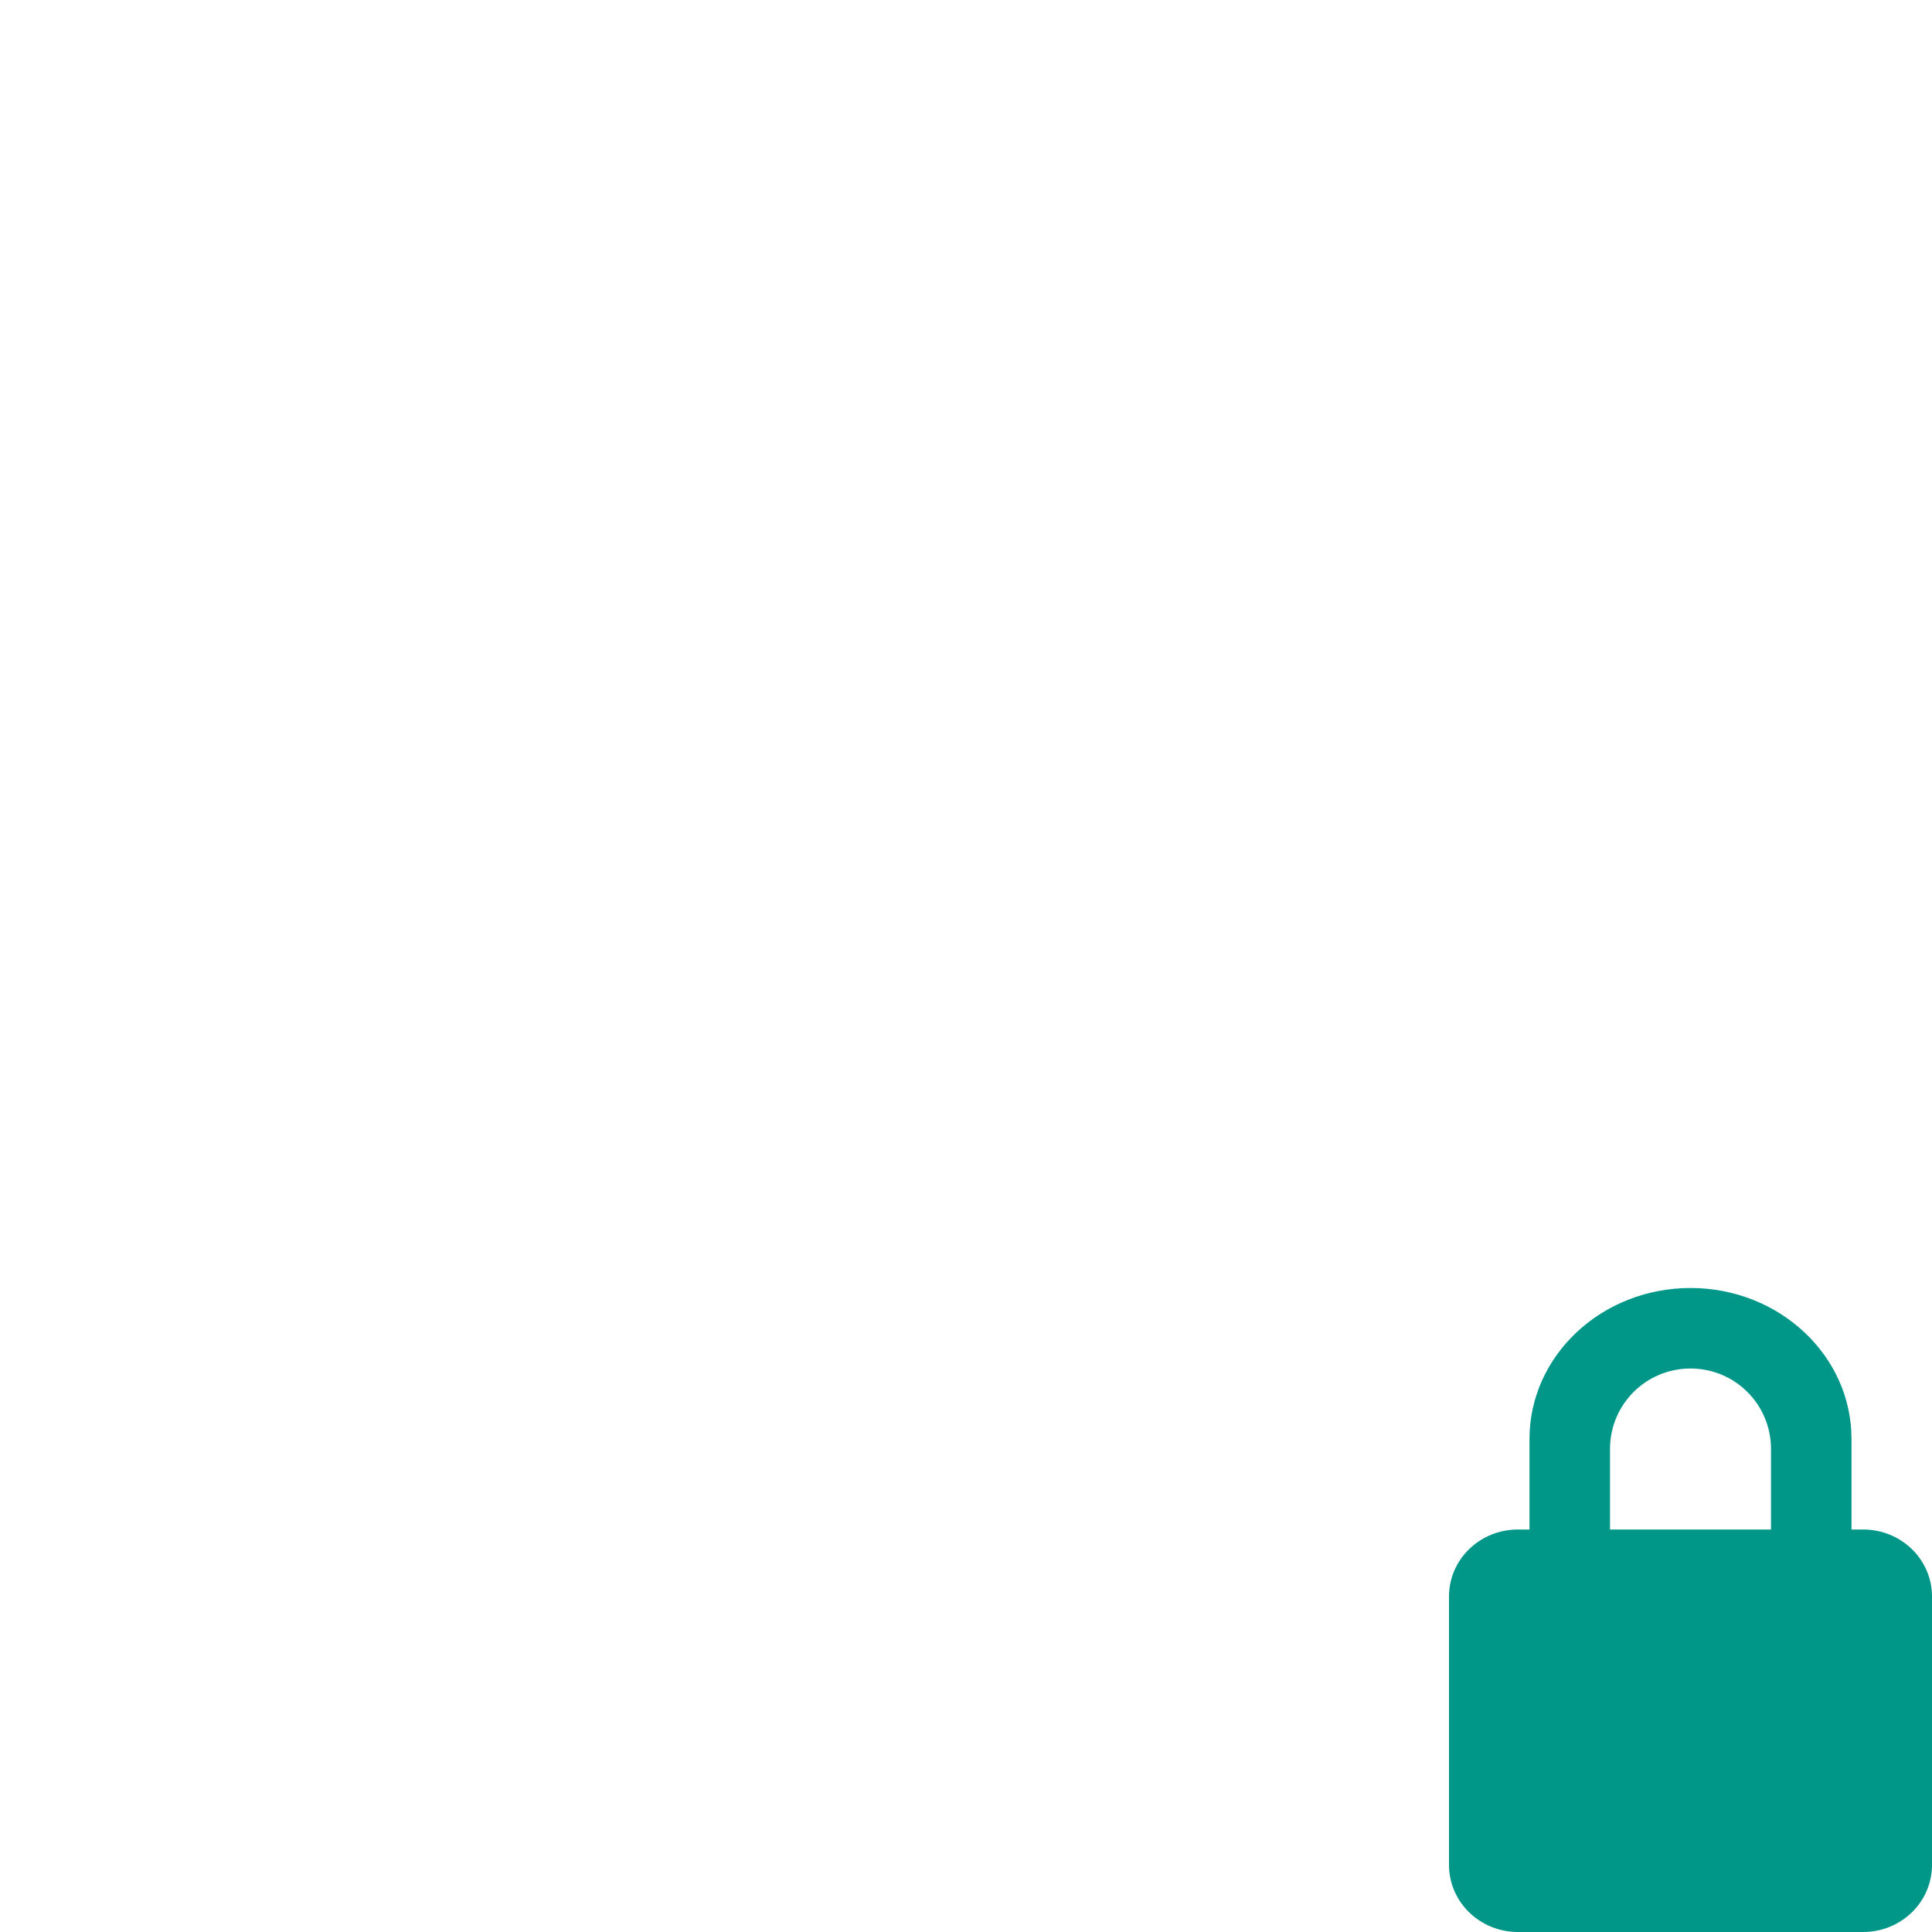 <?xml version="1.0" encoding="UTF-8" standalone="no"?>
<svg
   xmlns:dc="http://purl.org/dc/elements/1.1/"
   xmlns:cc="http://creativecommons.org/ns#"
   xmlns:rdf="http://www.w3.org/1999/02/22-rdf-syntax-ns#"
   xmlns:svg="http://www.w3.org/2000/svg"
   xmlns="http://www.w3.org/2000/svg"
   xmlns:sodipodi="http://sodipodi.sourceforge.net/DTD/sodipodi-0.dtd"
   xmlns:inkscape="http://www.inkscape.org/namespaces/inkscape"
   fill="#009688"
   width="48"
   height="48"
   viewBox="0 0 48 48"
   id="svg2"
   version="1.1"
   inkscape:version="0.91 r13725"
   sodipodi:docname="nm-signal-75-secure.svg">
  <defs
     id="defs10" />
  <sodipodi:namedview
     pagecolor="#ffffff"
     bordercolor="#666666"
     borderopacity="1"
     objecttolerance="10"
     gridtolerance="10"
     guidetolerance="10"
     inkscape:pageopacity="0"
     inkscape:pageshadow="2"
     inkscape:window-width="1366"
     inkscape:window-height="713"
     id="namedview8"
     showgrid="false"
     inkscape:snap-bbox="true"
     inkscape:bbox-nodes="true"
     inkscape:zoom="3.897603885191483"
     inkscape:cx="48.2410545438599"
     inkscape:cy="5.420121020637595"
     inkscape:window-x="0"
     inkscape:window-y="30"
     inkscape:window-maximized="1"
     inkscape:current-layer="svg2"
     inkscape:snap-page="true" />
  <path
     style="fill:#009688"
     d="m 42,32 c -2.208,0 -4,1.68 -4,3.75 L 38,38 37.715,38 C 36.765,38 36,38.743 36,39.666 l 0,6.666 C 36,47.255 36.765,48 37.715,48 l 8.572,0 C 47.237,48 48,47.255 48,46.332 l 0,-6.666 C 48,38.743 47.237,38 46.287,38 L 46,38 46,35.75 C 46,33.68 44.208,32 42,32 Z m 0,2 c 1.107,0 2,0.893 2,2 l 0,2 -4,0 0,-2 c 0,-1.107 0.893,-2 2,-2 z"
     id="path4208"
     inkscape:connector-curvature="0" />
</svg>
